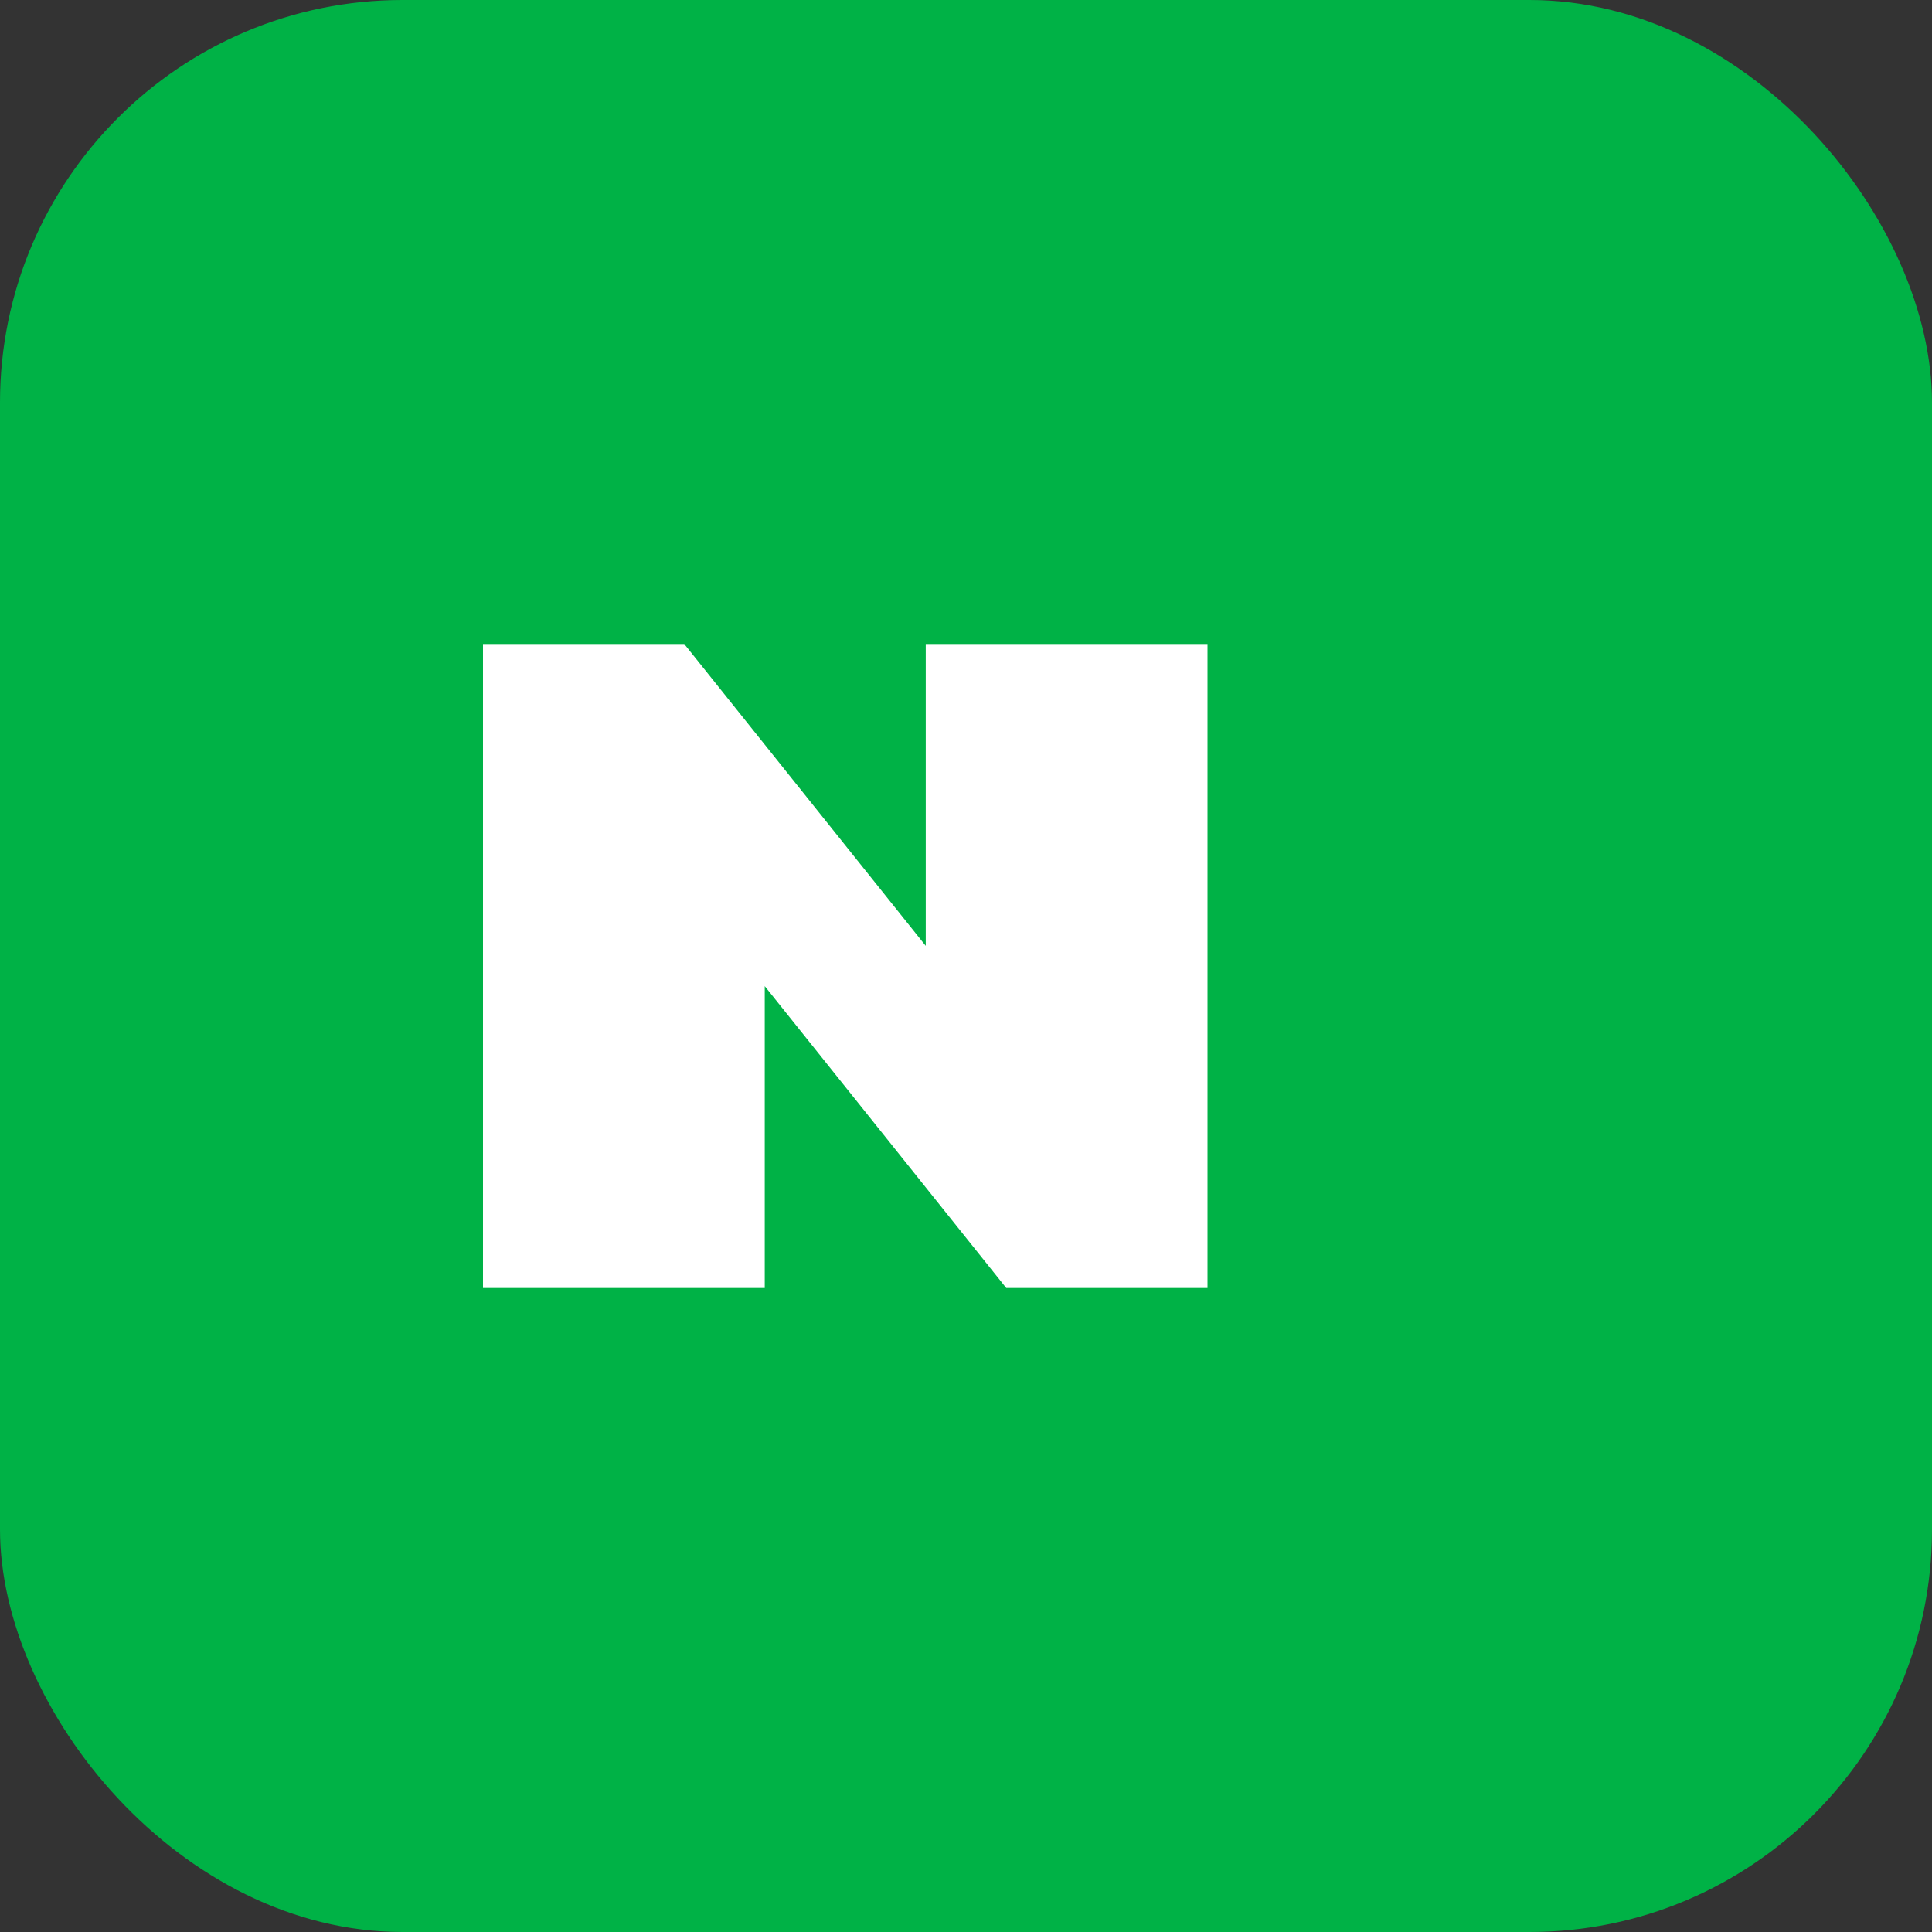 <svg xmlns="http://www.w3.org/2000/svg" viewBox="0 0 48 48"><rect x="0" y="0" width="48" height="48" fill="#333333" stroke="none"/><rect width="48" height="48" rx="10" fill="#00B246"/><path d="M12 32V16h5l6 7.5V16h7v16h-5l-6-7.5V32h-7z" fill="#fff"/></svg>
